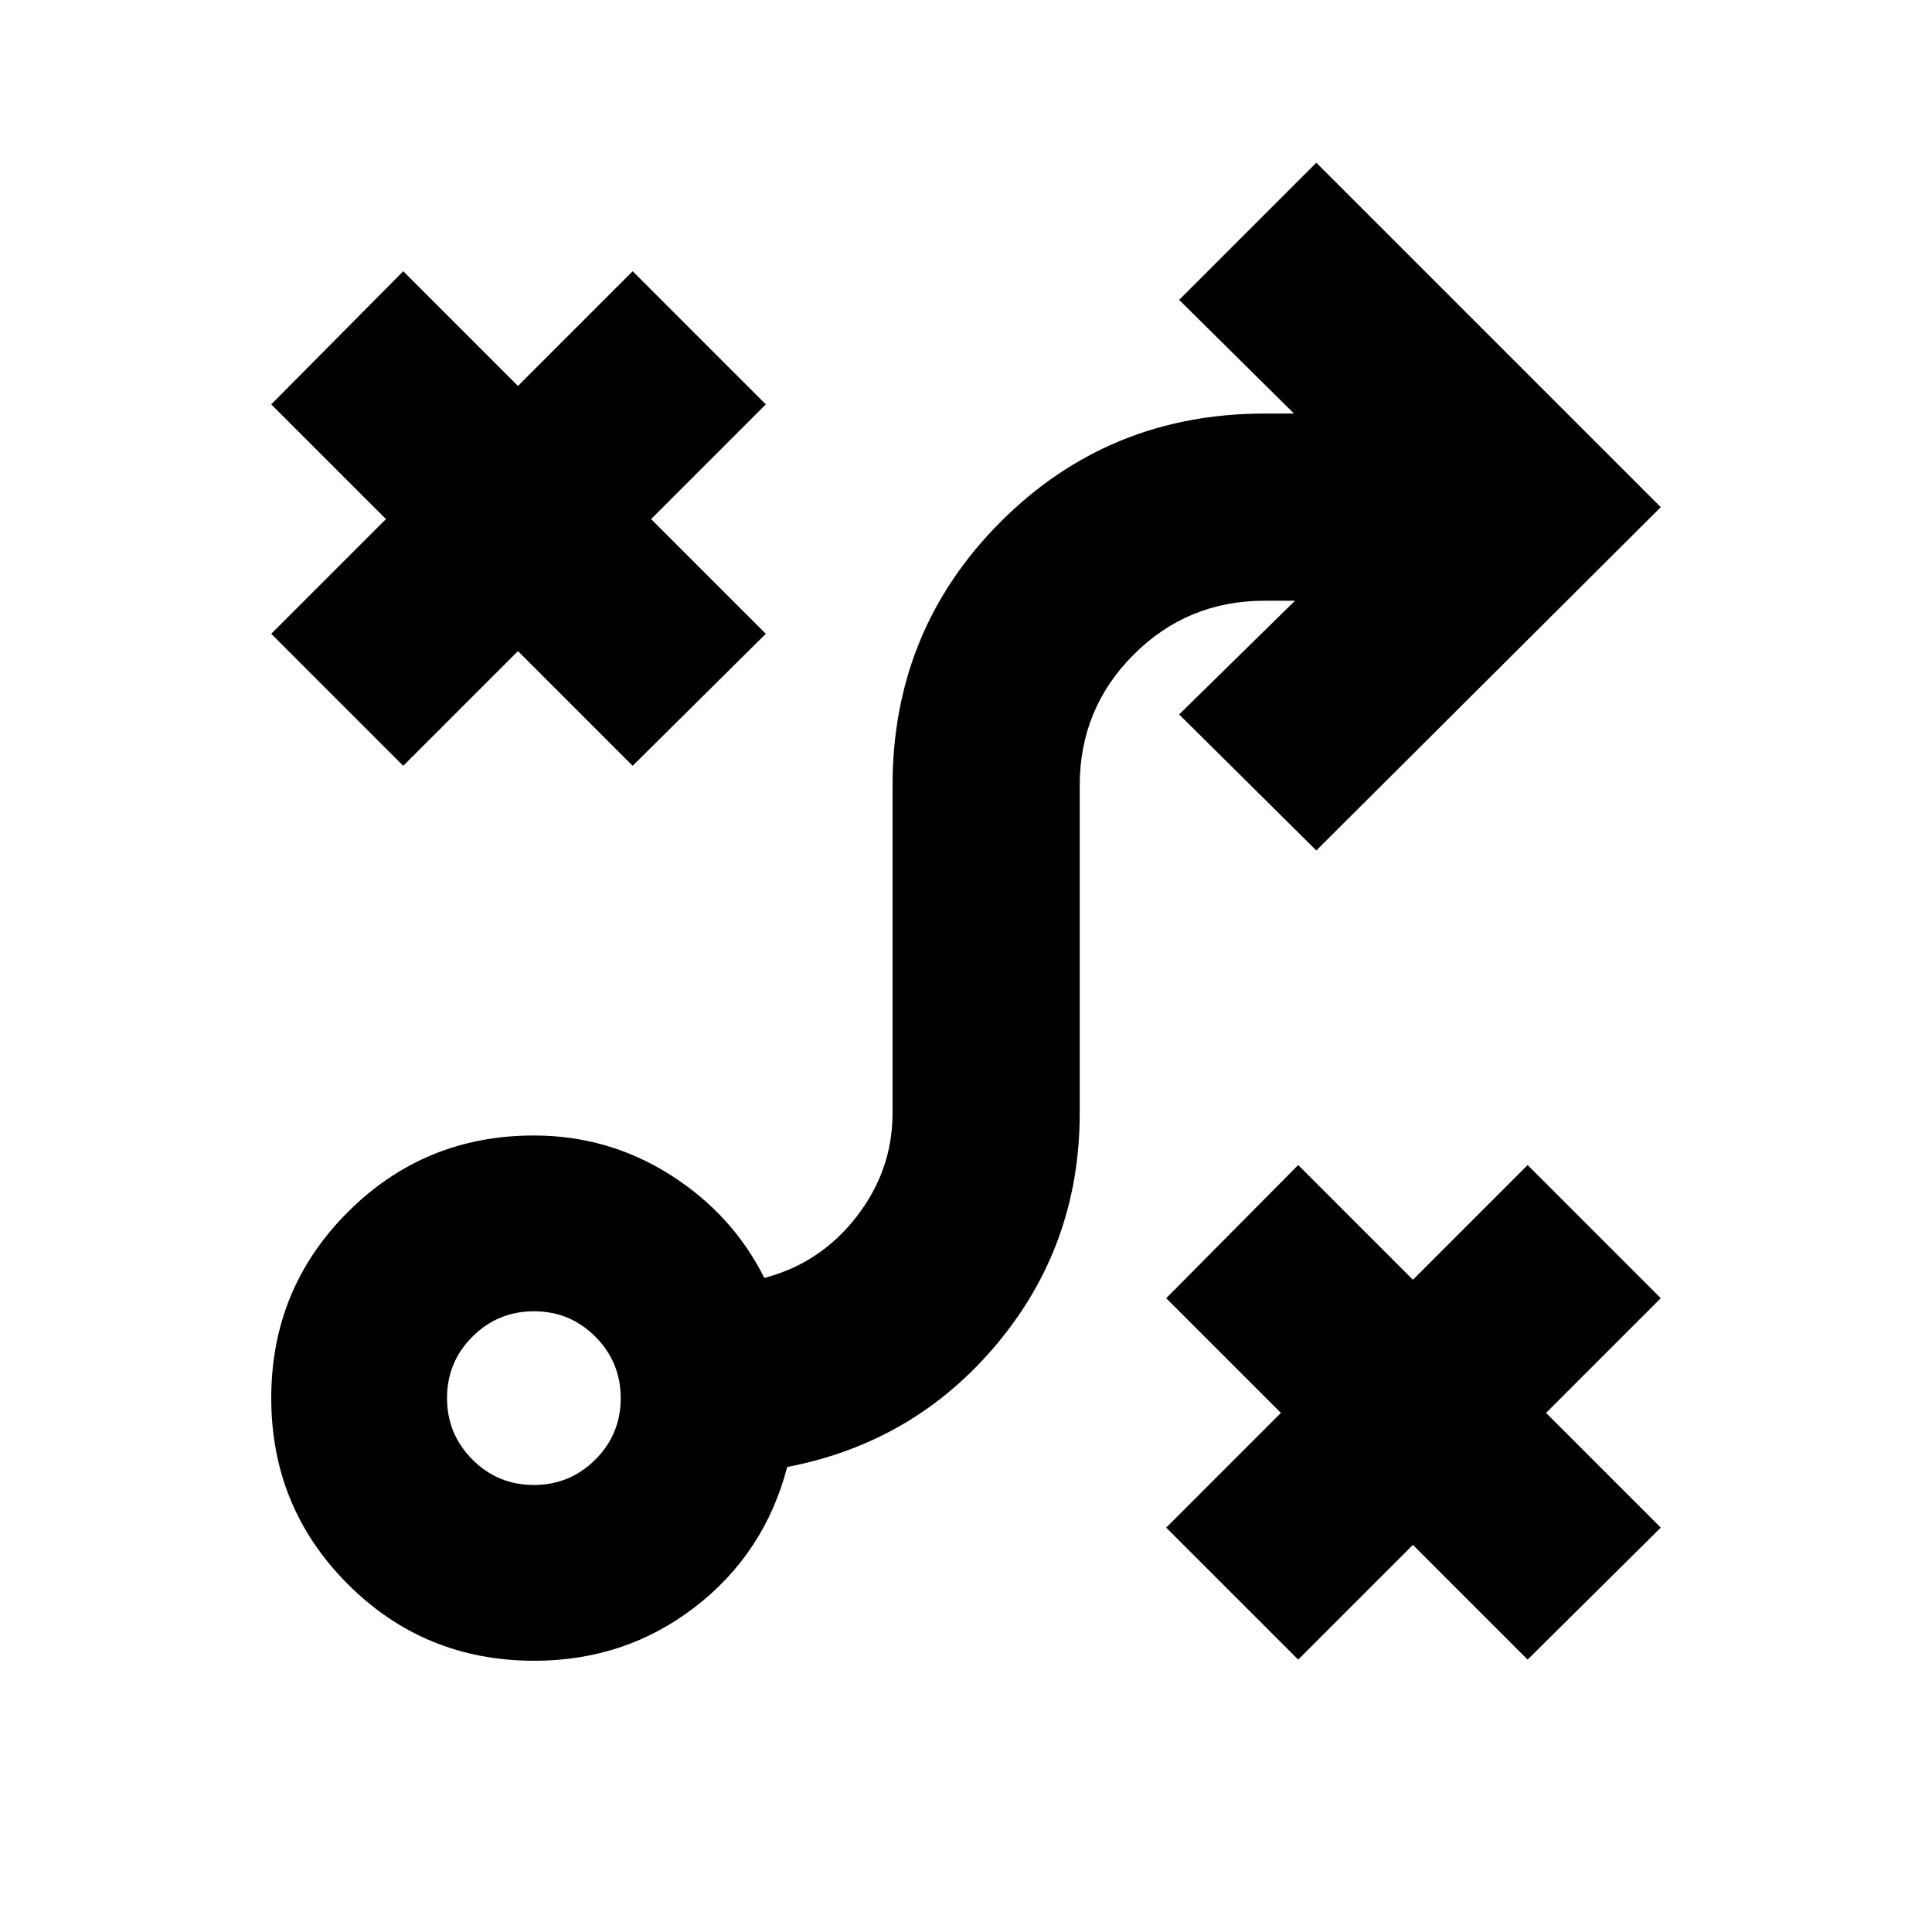 <svg xmlns="http://www.w3.org/2000/svg" height="20" viewBox="0 -960 960 960" width="20"><path d="m645.07-135.35-65.59-65.58 57-57-57-57 65.59-66.16 57 57 57-57 66.15 66.16-57 57 57 57-66.15 65.58-57-57-57 57Zm-379.83-86.78q17.92 0 30.56-12.59 12.63-12.6 12.63-30.52t-12.59-30.56q-12.59-12.63-30.51-12.63t-30.56 12.59q-12.64 12.59-12.64 30.51t12.59 30.56q12.6 12.64 30.52 12.64Zm.22 87.35q-54.59 0-92.64-38.07-38.04-38.07-38.04-92.46 0-54.39 38.06-92.43 38.07-38.04 92.44-38.04 36.94 0 67.78 19.55 30.85 19.56 46.74 51.23 27.85-7.3 45.78-30.39 17.92-23.08 17.92-51.46v-162.8q0-77.36 53.75-131.1 53.74-53.75 131.1-53.75h14.63L585.91-811l68.16-68.15L825.22-708 654.07-537.41 585.91-605l57.57-56.5h-15.13q-38.27 0-65.06 26.79t-26.79 65.06v162.8q0 65.33-41.01 114.49t-104.34 61.3q-11.19 42.89-45.82 69.58-34.62 26.7-79.87 26.7Zm-65.09-444.7-65.59-65.59 57-57-57-57 65.59-66.15 57 57 57-57 66.15 66.15-57 57 57 57-66.15 65.59-57-57-57 57Z"/></svg>